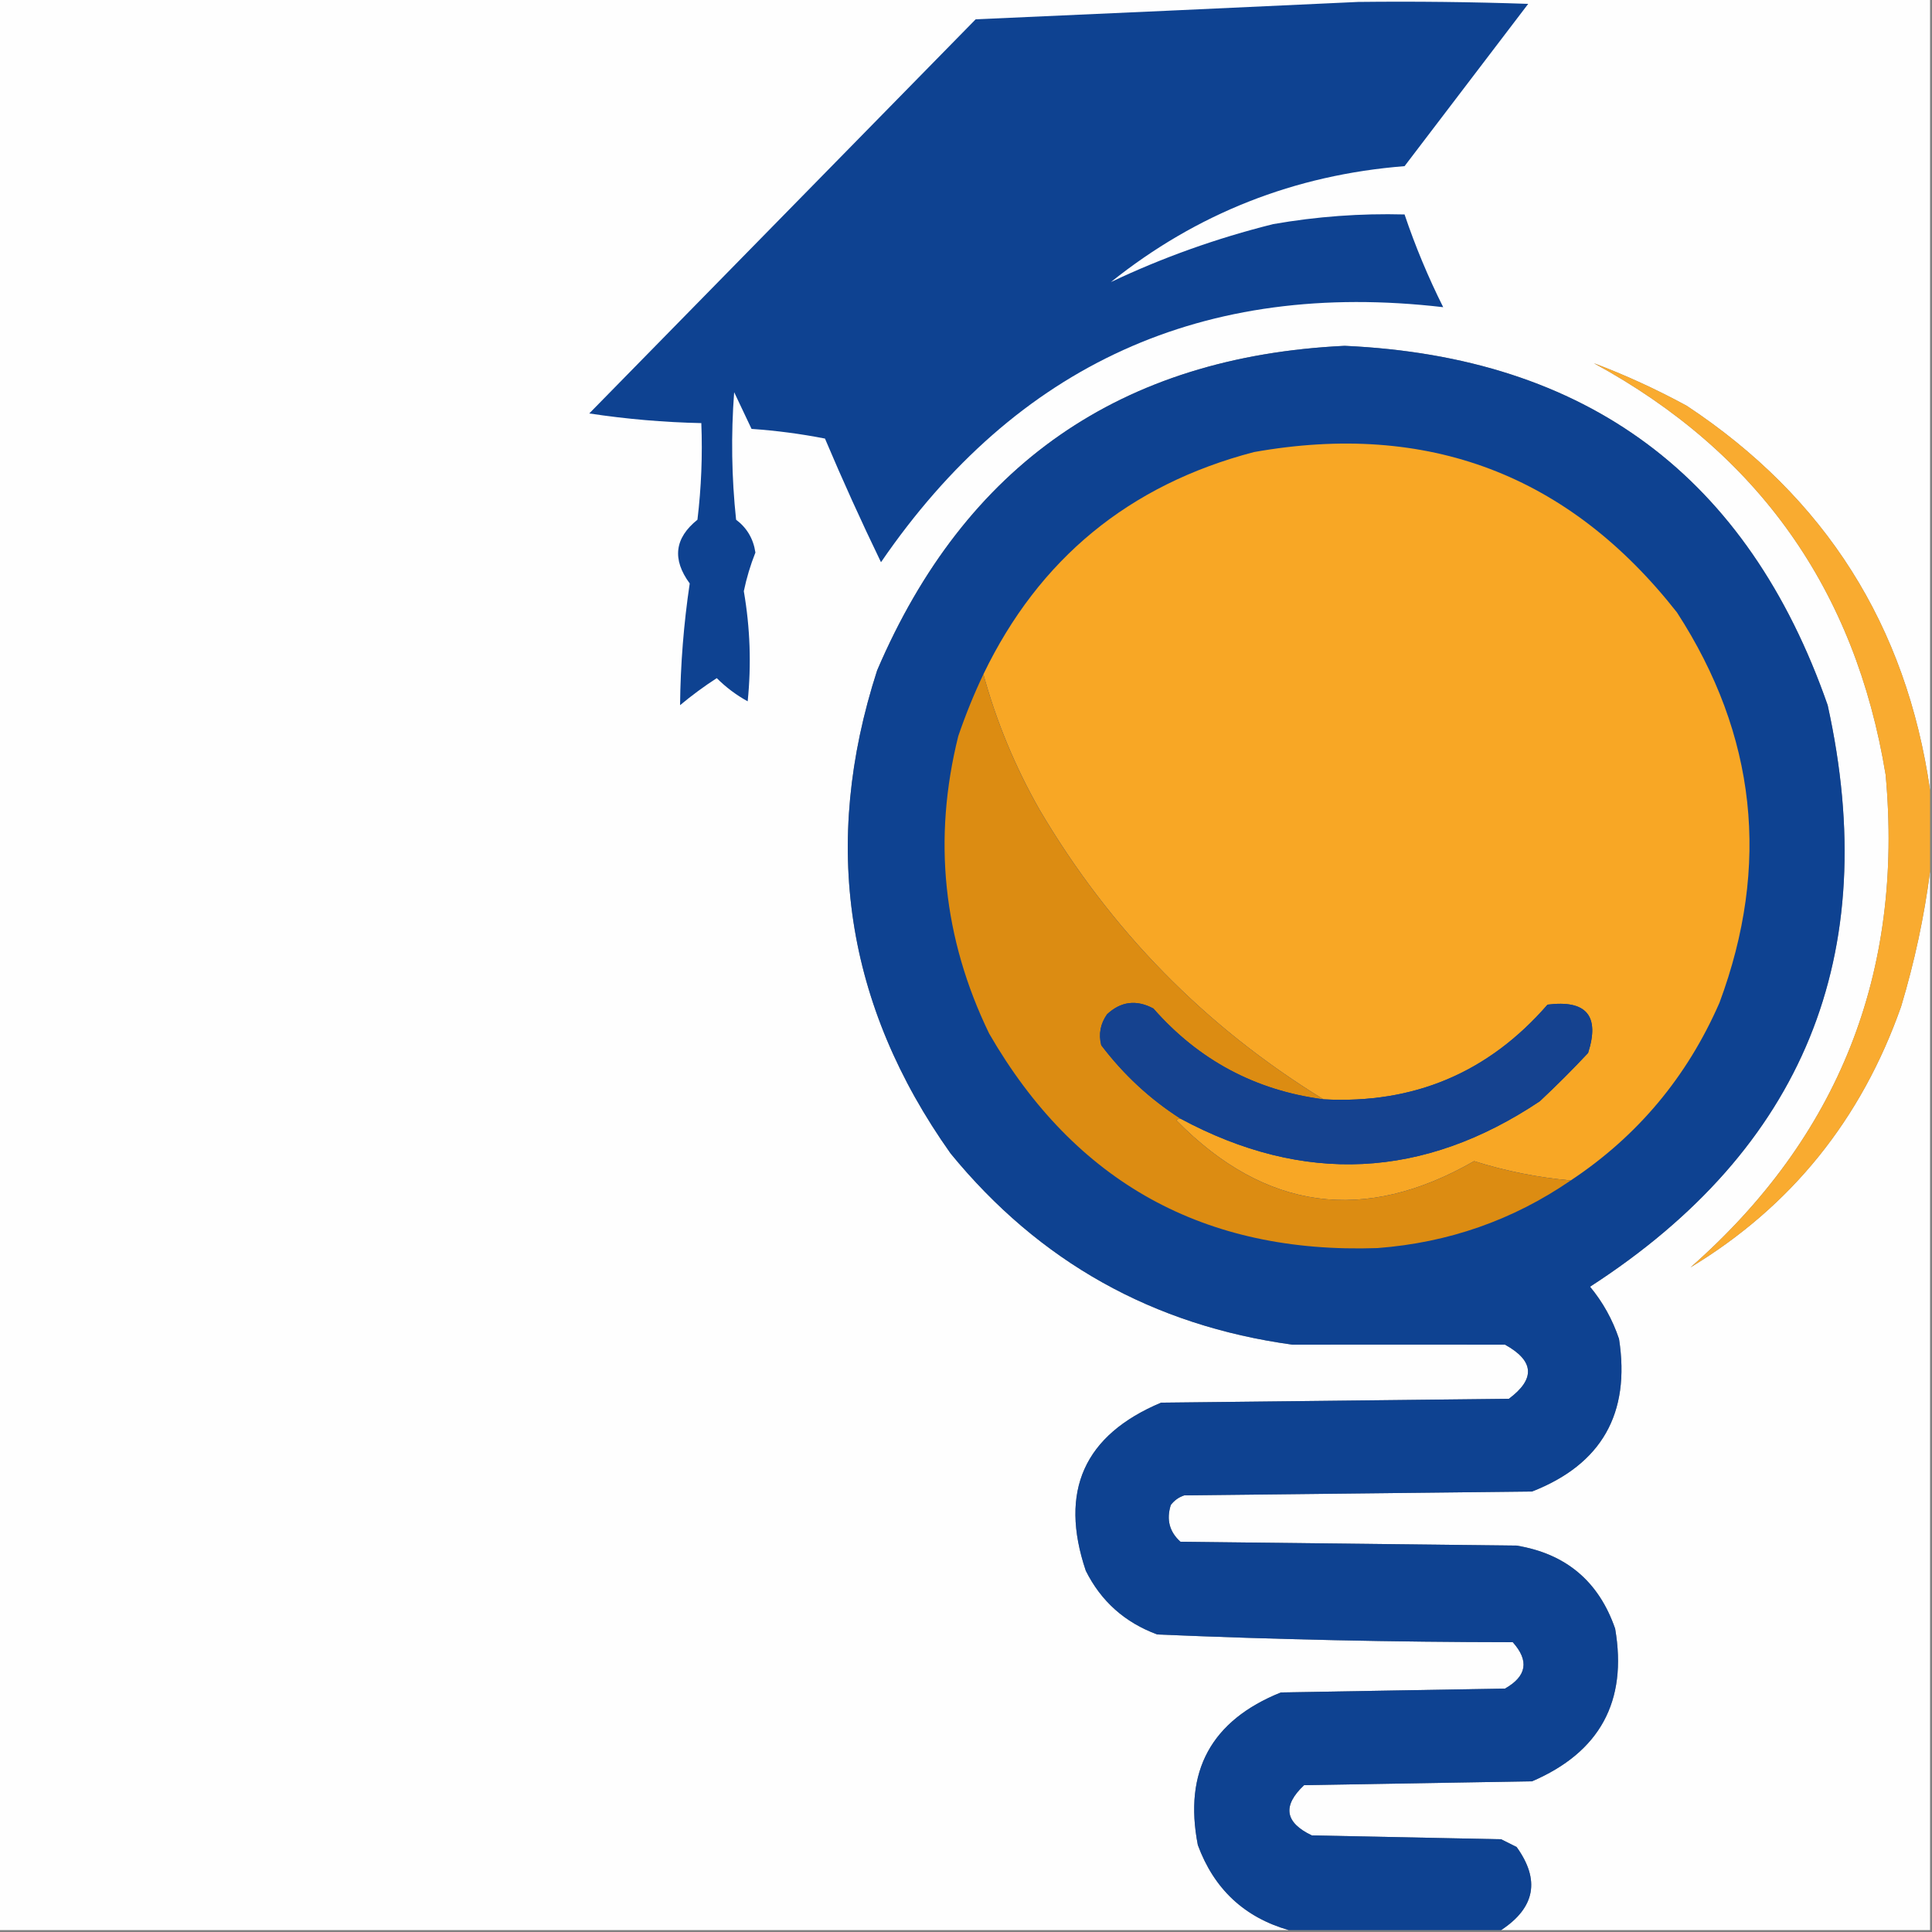 <?xml version="1.0" encoding="UTF-8"?>
<!DOCTYPE svg PUBLIC "-//W3C//DTD SVG 1.1//EN" "http://www.w3.org/Graphics/SVG/1.1/DTD/svg11.dtd">
<svg xmlns="http://www.w3.org/2000/svg" version="1.1" width="500px" height="500px" style="shape-rendering:geometricPrecision; text-rendering:geometricPrecision; image-rendering:optimizeQuality; fill-rule:evenodd; clip-rule:evenodd" xmlns:xlink="http://www.w3.org/1999/xlink">
<rect width="100%" height="100%" fill="#808080" stroke="none"/>
<g><path style="opacity:1" fill="#fefefe" d="M -0.5,-0.5 C 166.167,-0.5 332.833,-0.5 499.5,-0.5C 499.5,67.833 499.5,136.167 499.5,204.5C 493.367,161.877 472.367,128.711 436.5,105C 428.626,100.724 420.626,97.058 412.5,94C 454.987,117.115 480.154,152.615 488,200.5C 492.697,251.781 475.863,294.281 437.5,328C 463.531,312.243 481.698,289.743 492,260.5C 495.485,248.901 497.985,237.234 499.5,225.5C 499.5,316.833 499.5,408.167 499.5,499.5C 462.5,499.5 425.5,499.5 388.5,499.5C 397.305,493.692 398.638,486.525 392.5,478C 391.167,477.333 389.833,476.667 388.5,476C 372.167,475.667 355.833,475.333 339.5,475C 332.501,471.667 331.834,467.334 337.5,462C 357.167,461.667 376.833,461.333 396.5,461C 414.05,453.457 421.217,440.291 418,421.5C 413.766,409.266 405.266,402.099 392.5,400C 363.5,399.667 334.5,399.333 305.5,399C 302.651,396.441 301.817,393.274 303,389.5C 303.903,388.299 305.069,387.465 306.5,387C 336.5,386.667 366.5,386.333 396.5,386C 414.495,378.967 421.995,365.8 419,346.5C 417.318,341.5 414.818,337 411.5,333C 466.75,297.289 487.25,247.123 473,182.5C 452.349,123.333 410.682,92.333 348,89.5C 290.119,92.27 249.786,120.27 227,173.5C 212.469,218.455 218.802,260.122 246,298.5C 268.955,326.564 298.455,343.064 334.5,348C 352.833,347.976 371.166,347.976 389.5,348C 397.073,352.187 397.406,356.854 390.5,362C 360.5,362.333 330.5,362.667 300.5,363C 280.561,371.383 274.061,385.883 281,406.5C 284.943,414.404 291.109,419.904 299.5,423C 330.119,424.303 360.785,424.97 391.5,425C 395.802,429.797 395.136,433.797 389.5,437C 370.167,437.333 350.833,437.667 331.5,438C 313.455,445.256 306.289,458.423 310,477.5C 314.186,488.857 322.02,496.19 333.5,499.5C 222.167,499.5 110.833,499.5 -0.5,499.5C -0.5,332.833 -0.5,166.167 -0.5,-0.5 Z"/></g>
<g><path style="opacity:1" fill="#0e4291" d="M 351.5,0.5 C 366.17,0.333 380.837,0.5 395.5,1C 384.833,15 374.167,29 363.5,43C 335.007,45.255 309.674,55.255 287.5,73C 300.846,66.659 314.846,61.659 329.5,58C 340.745,56.031 352.078,55.197 363.5,55.5C 366.262,63.697 369.596,71.697 373.5,79.5C 311.604,72.287 263.104,94.287 228,145.5C 222.909,134.983 218.076,124.316 213.5,113.5C 207.223,112.272 200.89,111.439 194.5,111C 193.004,107.851 191.504,104.684 190,101.5C 189.168,112.515 189.334,123.515 190.5,134.5C 193.311,136.618 194.978,139.451 195.5,143C 194.207,146.25 193.207,149.584 192.5,153C 194.136,162.481 194.469,171.981 193.5,181.5C 190.55,179.885 187.884,177.885 185.5,175.5C 182.193,177.64 179.026,179.974 176,182.5C 176.11,171.956 176.943,161.456 178.5,151C 173.905,144.757 174.571,139.257 180.5,134.5C 181.498,126.193 181.831,117.86 181.5,109.5C 171.785,109.291 162.118,108.458 152.5,107C 185.833,73 219.167,39 252.5,5C 285.659,3.537 318.659,2.037 351.5,0.5 Z"/></g>
<g><path style="opacity:1" fill="#0e4291" d="M 388.5,499.5 C 370.167,499.5 351.833,499.5 333.5,499.5C 322.02,496.19 314.186,488.857 310,477.5C 306.289,458.423 313.455,445.256 331.5,438C 350.833,437.667 370.167,437.333 389.5,437C 395.136,433.797 395.802,429.797 391.5,425C 360.785,424.97 330.119,424.303 299.5,423C 291.109,419.904 284.943,414.404 281,406.5C 274.061,385.883 280.561,371.383 300.5,363C 330.5,362.667 360.5,362.333 390.5,362C 397.406,356.854 397.073,352.187 389.5,348C 371.166,347.976 352.833,347.976 334.5,348C 298.455,343.064 268.955,326.564 246,298.5C 218.802,260.122 212.469,218.455 227,173.5C 249.786,120.27 290.119,92.27 348,89.5C 410.682,92.333 452.349,123.333 473,182.5C 487.25,247.123 466.75,297.289 411.5,333C 414.818,337 417.318,341.5 419,346.5C 421.995,365.8 414.495,378.967 396.5,386C 366.5,386.333 336.5,386.667 306.5,387C 305.069,387.465 303.903,388.299 303,389.5C 301.817,393.274 302.651,396.441 305.5,399C 334.5,399.333 363.5,399.667 392.5,400C 405.266,402.099 413.766,409.266 418,421.5C 421.217,440.291 414.05,453.457 396.5,461C 376.833,461.333 357.167,461.667 337.5,462C 331.834,467.334 332.501,471.667 339.5,475C 355.833,475.333 372.167,475.667 388.5,476C 389.833,476.667 391.167,477.333 392.5,478C 398.638,486.525 397.305,493.692 388.5,499.5 Z"/></g>
<g><path style="opacity:1" fill="#f9ab30" d="M 499.5,204.5 C 499.5,211.5 499.5,218.5 499.5,225.5C 497.985,237.234 495.485,248.901 492,260.5C 481.698,289.743 463.531,312.243 437.5,328C 475.863,294.281 492.697,251.781 488,200.5C 480.154,152.615 454.987,117.115 412.5,94C 420.626,97.058 428.626,100.724 436.5,105C 472.367,128.711 493.367,161.877 499.5,204.5 Z"/></g>
<g><path style="opacity:1" fill="#f8a725" d="M 406.5,305.5 C 397.989,304.746 389.656,303.079 381.5,300.5C 353.109,316.797 327.443,313.297 304.5,290C 304.728,289.601 305.062,289.435 305.5,289.5C 337.39,306.64 368.39,305.14 398.5,285C 402.849,280.93 407.016,276.764 411,272.5C 414.07,262.899 410.57,258.733 400.5,260C 385.215,277.599 365.882,285.766 342.5,284.5C 311.86,265.692 287.36,240.692 269,209.5C 262.693,198.404 257.86,186.737 254.5,174.5C 268.89,144.624 292.224,125.457 324.5,117C 369.49,108.989 405.99,122.823 434,158.5C 454.564,190.243 458.23,223.91 445,259.5C 436.616,278.704 423.783,294.037 406.5,305.5 Z"/></g>
<g><path style="opacity:1" fill="#dc8c12" d="M 254.5,174.5 C 257.86,186.737 262.693,198.404 269,209.5C 287.36,240.692 311.86,265.692 342.5,284.5C 324.909,282.204 310.242,274.37 298.5,261C 294.085,258.655 290.085,259.155 286.5,262.5C 284.775,264.957 284.275,267.623 285,270.5C 290.776,278.114 297.609,284.447 305.5,289.5C 305.062,289.435 304.728,289.601 304.5,290C 327.443,313.297 353.109,316.797 381.5,300.5C 389.656,303.079 397.989,304.746 406.5,305.5C 391.534,315.769 374.867,321.602 356.5,323C 311.766,324.553 278.266,306.053 256,267.5C 244.037,242.795 241.37,217.128 248,190.5C 249.9,184.946 252.066,179.613 254.5,174.5 Z"/></g>
<g><path style="opacity:1" fill="#15428f" d="M 342.5,284.5 C 365.882,285.766 385.215,277.599 400.5,260C 410.57,258.733 414.07,262.899 411,272.5C 407.016,276.764 402.849,280.93 398.5,285C 368.39,305.14 337.39,306.64 305.5,289.5C 297.609,284.447 290.776,278.114 285,270.5C 284.275,267.623 284.775,264.957 286.5,262.5C 290.085,259.155 294.085,258.655 298.5,261C 310.242,274.37 324.909,282.204 342.5,284.5 Z"/></g>
</svg>

